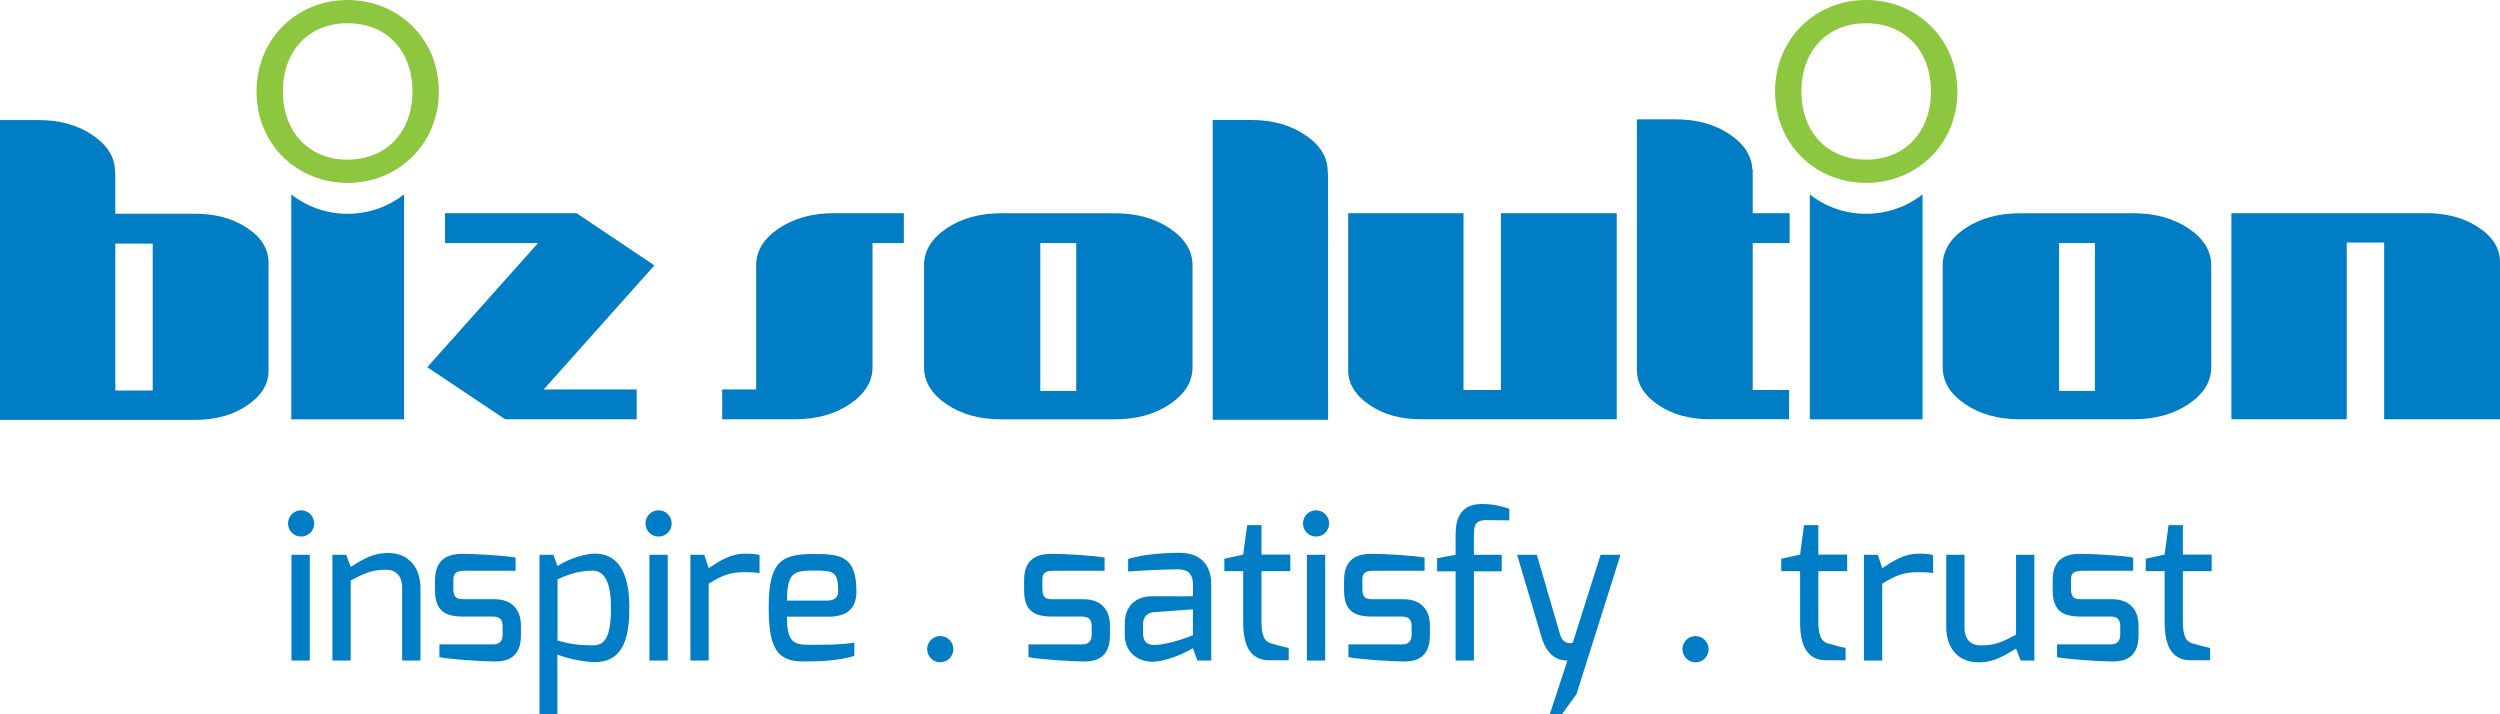 <svg width="175" height="50" viewBox="0 0 175 50" fill="none" xmlns="http://www.w3.org/2000/svg">
<g clip-path="url(#clip0_120_7564)">
<path d="M24.331 0C20.8 0 17.958 2.69 17.958 6.403C17.958 10.113 20.8 12.803 24.331 12.803C27.855 12.803 30.717 10.113 30.717 6.403C30.717 2.69 27.855 0 24.331 0ZM24.327 11.176C21.61 11.176 19.803 9.222 19.803 6.403C19.803 3.55 21.61 1.627 24.327 1.627C27.069 1.627 28.872 3.55 28.872 6.403C28.872 9.222 27.065 11.176 24.327 11.176Z" fill="#8DC63F"/>
<path d="M130.624 0C127.097 0 124.255 2.69 124.255 6.403C124.255 10.113 127.097 12.803 130.624 12.803C134.152 12.803 137.014 10.113 137.014 6.403C137.01 2.69 134.148 0 130.624 0ZM130.624 11.176C127.907 11.176 126.097 9.222 126.097 6.403C126.097 3.55 127.91 1.627 130.624 1.627C133.362 1.627 135.166 3.55 135.166 6.403C135.166 9.222 133.362 11.176 130.624 11.176Z" fill="#8DC63F"/>
<path d="M173.49 15.915C172.49 15.255 171.276 14.923 169.859 14.923H156.197V29.35H164.272V16.978H166.89V29.35H175V18.363C175 17.396 174.497 16.578 173.49 15.915Z" fill="#007DC5"/>
<path d="M137.562 28.289C138.611 29.004 139.897 29.35 141.407 29.35H149.335C150.849 29.35 152.131 29.001 153.193 28.289C154.255 27.581 154.787 26.718 154.787 25.703V18.578C154.787 17.562 154.255 16.699 153.193 15.987C152.131 15.279 150.849 14.927 149.335 14.927H141.407C139.897 14.927 138.611 15.283 137.562 15.987C136.514 16.699 135.99 17.562 135.99 18.578V25.706C135.99 26.718 136.514 27.581 137.562 28.289ZM144.135 17.016H146.645V27.371H144.135V17.016Z" fill="#007DC5"/>
<path d="M95.862 28.345C96.852 29.018 98.055 29.35 99.472 29.35H113.172V14.923H105.065V27.298H102.445V14.923H94.372V25.917C94.376 26.863 94.869 27.668 95.862 28.345Z" fill="#007DC5"/>
<path d="M83.476 25.703V18.578C83.476 17.562 82.945 16.699 81.886 15.987C80.824 15.279 79.538 14.927 78.028 14.927H70.097C68.586 14.927 67.307 15.283 66.259 15.987C65.204 16.699 64.683 17.562 64.683 18.578V25.706C64.683 26.721 65.207 27.581 66.259 28.293C67.307 29.008 68.59 29.353 70.097 29.353H78.028C79.538 29.353 80.824 29.004 81.886 28.293C82.948 27.581 83.476 26.718 83.476 25.703ZM75.335 27.371H72.821V17.016H75.335V27.371Z" fill="#007DC5"/>
<path d="M54.524 15.984C53.462 16.695 52.931 17.559 52.931 18.574V27.264H50.555V29.35H55.624C57.131 29.35 58.421 29.001 59.479 28.29C60.538 27.581 61.076 26.718 61.076 25.703V17.016H63.269V14.923H58.348C56.862 14.923 55.59 15.279 54.524 15.984Z" fill="#007DC5"/>
<path d="M45.807 18.578L40.358 14.923H31.152V17.016H37.662L29.91 25.703L35.365 29.35H44.569V27.264H38.055L45.807 18.578Z" fill="#007DC5"/>
<path d="M28.283 13.611C27.193 14.454 25.831 14.968 24.331 14.968C22.834 14.968 21.476 14.457 20.39 13.618V29.353H28.283V13.611Z" fill="#007DC5"/>
<path d="M134.579 13.611C133.49 14.454 132.131 14.968 130.624 14.968C129.128 14.968 127.769 14.457 126.686 13.618V29.353H134.579V13.611Z" fill="#007DC5"/>
<path d="M17.293 15.953C16.286 15.29 15.079 14.961 13.665 14.961H8.072V12.14H8.052V12.015C8.052 11.024 7.531 10.175 6.49 9.463C5.445 8.755 4.179 8.403 2.686 8.403H0V11.653V29.391H13.665C15.079 29.391 16.286 29.056 17.293 28.383C18.297 27.709 18.797 26.898 18.797 25.951V18.398C18.797 17.431 18.297 16.612 17.293 15.953ZM10.69 27.336H8.072V17.051H10.69V27.336Z" fill="#007DC5"/>
<path d="M125.238 27.298H122.69V17.016H125.276V14.923H122.69V11.846H122.662C122.614 10.914 122.103 10.102 121.11 9.422C120.062 8.71 118.783 8.354 117.286 8.354H114.583V11.922V25.913C114.583 26.856 115.079 27.661 116.066 28.341C117.059 29.015 118.276 29.346 119.714 29.346H125.234V27.298H125.238Z" fill="#007DC5"/>
<path d="M92.966 27.336H92.962V17.051H92.966V14.958H92.962V12.136H92.941V12.012C92.941 11.021 92.424 10.171 91.379 9.46C90.338 8.752 89.072 8.399 87.583 8.399H84.89V11.649V29.388H92.966V27.336Z" fill="#007DC5"/>
<path d="M21.685 38.837H20.404V46.239H21.685V38.837Z" fill="#007DC5"/>
<path d="M27.18 38.71C26.052 38.71 25.345 39.197 24.549 39.684L24.228 38.834H23.269V46.235H24.549V40.633C25.483 40.146 25.997 39.88 27.024 39.88C27.666 39.88 28.152 40.271 28.152 41.134V46.235H29.431V41.134C29.435 39.867 28.71 38.71 27.18 38.71Z" fill="#007DC5"/>
<path d="M34.614 41.946H32.541C32.083 41.946 31.734 41.932 31.734 41.234V40.678C31.734 40.246 31.762 39.953 32.541 39.953H36.09V39.031C35.407 38.892 33.293 38.768 32.372 38.768C30.941 38.768 30.451 39.507 30.451 40.647V41.289C30.451 42.726 31.103 43.158 32.414 43.158H34.486C35.041 43.158 35.183 43.407 35.183 43.856V44.439C35.183 45.178 34.527 45.106 34.486 45.106H30.758V45.997C31.29 46.135 33.779 46.304 34.655 46.304C35.545 46.304 36.465 45.997 36.465 44.481V43.783C36.465 42.726 35.879 41.946 34.614 41.946Z" fill="#007DC5"/>
<path d="M41.631 38.755C40.697 38.755 39.404 39.338 39.028 39.632L38.738 38.837H37.766V50H39.017V45.817C39.852 46.152 41.011 46.346 41.635 46.346C43.721 46.346 44.055 44.467 44.055 42.498C44.052 40.661 43.593 38.755 41.631 38.755ZM41.49 45.175C40.531 45.175 39.862 45.078 39.028 44.84V40.547C39.683 40.253 40.49 39.946 41.49 39.946C42.31 39.946 42.769 40.754 42.769 42.523C42.773 44.691 42.297 45.175 41.49 45.175Z" fill="#007DC5"/>
<path d="M46.74 38.837H45.459V46.239H46.74V38.837Z" fill="#007DC5"/>
<path d="M49.607 39.77L49.3 38.837H48.328V46.239H49.607V40.858C50.524 40.288 51.096 40.05 52.124 40.05C52.528 40.05 52.986 40.077 53.169 40.119V38.865C52.99 38.782 52.569 38.755 52.197 38.755C51.11 38.755 50.359 39.283 49.607 39.77Z" fill="#007DC5"/>
<path d="M59.948 41.414C59.948 38.962 58.89 38.779 57.038 38.779C54.742 38.779 53.81 39.224 53.81 42.498C53.81 45.341 54.366 46.304 56.245 46.304C57.4 46.304 58.693 46.249 59.803 45.914V44.982C58.759 45.147 57.773 45.134 56.535 45.134C55.448 45.134 55.086 44.798 55.086 43.168H57.997C59.338 43.168 59.948 42.557 59.948 41.414ZM55.093 42.042C55.079 39.967 55.652 39.939 57.083 39.939C58.431 39.939 58.669 40.077 58.669 41.4C58.669 41.818 58.421 42.042 57.862 42.042H55.093Z" fill="#007DC5"/>
<path d="M75.845 41.946H73.773C73.314 41.946 72.966 41.932 72.966 41.234V40.678C72.966 40.246 72.993 39.953 73.773 39.953H77.321V39.031C76.638 38.892 74.524 38.768 73.607 38.768C72.173 38.768 71.686 39.507 71.686 40.647V41.289C71.686 42.726 72.338 43.158 73.648 43.158H75.721C76.276 43.158 76.418 43.407 76.418 43.856V44.439C76.418 45.178 75.762 45.106 75.721 45.106H71.993V45.997C72.521 46.135 75.014 46.304 75.89 46.304C76.779 46.304 77.697 45.997 77.697 44.481V43.783C77.697 42.726 77.114 41.946 75.845 41.946Z" fill="#007DC5"/>
<path d="M82.517 38.696C81.141 38.709 79.959 38.834 78.969 39.127V40.005C80.124 39.922 81.5 39.853 82.407 39.853C83.086 39.853 83.507 40.091 83.507 40.927C83.521 40.941 83.507 41.735 83.507 41.735C83.507 41.752 80.669 41.735 80.669 41.735C79.403 41.735 78.735 42.529 78.735 43.631V44.439C78.735 45.569 79.528 46.304 80.655 46.318C81.879 46.318 83.466 45.413 83.507 45.372L83.814 46.235H84.786V40.913C84.786 39.297 83.783 38.682 82.517 38.696ZM83.504 44.467C83.504 44.467 81.835 45.147 80.804 45.147C80.359 45.147 80.01 44.968 80.01 44.312V43.711C80.01 43.293 80.204 42.902 80.776 42.847L83.504 42.654V44.467Z" fill="#007DC5"/>
<path d="M88.307 36.758H87.303L87.024 38.82L85.704 39.114V39.977H87.024V43.586C87.024 45.551 87.776 46.218 88.862 46.218H90.21V45.355C90.11 45.355 89.055 45.065 89.055 45.065C88.61 44.951 88.303 44.688 88.303 43.503V39.977H90.321V38.82H88.303V36.758H88.307Z" fill="#007DC5"/>
<path d="M92.764 38.837H91.483V46.239H92.764V38.837Z" fill="#007DC5"/>
<path d="M98.245 41.946H96.172C95.714 41.946 95.365 41.932 95.365 41.234V40.678C95.365 40.246 95.393 39.953 96.172 39.953H99.721V39.031C99.038 38.892 96.924 38.768 96.003 38.768C94.569 38.768 94.083 39.507 94.083 40.647V41.289C94.083 42.726 94.734 43.158 96.045 43.158H98.117C98.672 43.158 98.814 43.407 98.814 43.856V44.439C98.814 45.178 98.159 45.106 98.117 45.106H94.389V45.997C94.921 46.135 97.41 46.304 98.286 46.304C99.176 46.304 100.093 45.997 100.093 44.481V43.783C100.096 42.726 99.51 41.946 98.245 41.946Z" fill="#007DC5"/>
<path d="M101.893 37.456V38.834L100.6 39.072V39.991H101.893V46.235H103.172V39.991H105.121V38.834H103.172V37.58C103.172 36.883 103.186 36.395 104.048 36.409C104.048 36.409 105.638 36.423 105.652 36.423V35.615C104.996 35.394 104.414 35.28 103.731 35.28C102.062 35.283 101.893 36.565 101.893 37.456Z" fill="#007DC5"/>
<path d="M110.093 44.995C110.066 44.995 109.455 45.206 109.217 44.453L107.576 38.837H106.197L107.911 44.608C108.342 46.073 109.231 46.239 109.721 46.239L108.483 50H109.331L110.359 48.577L113.435 38.834H112.042L110.093 44.995Z" fill="#007DC5"/>
<path d="M127.286 36.758H126.283L126.007 38.82L124.686 39.114V39.977H126.007V43.586C126.007 45.551 126.759 46.218 127.841 46.218H129.19V45.355C129.093 45.355 128.035 45.065 128.035 45.065C127.59 44.951 127.283 44.688 127.283 43.503V39.977H129.3V38.82H127.283V36.758H127.286Z" fill="#007DC5"/>
<path d="M131.755 39.77L131.448 38.837H130.476V46.239H131.755V40.858C132.672 40.288 133.245 40.05 134.276 40.05C134.679 40.05 135.138 40.077 135.317 40.119V38.865C135.138 38.782 134.717 38.755 134.345 38.755C133.259 38.755 132.507 39.283 131.755 39.77Z" fill="#007DC5"/>
<path d="M141.124 44.425C140.18 44.93 139.676 45.178 138.645 45.178C138.007 45.178 137.517 44.816 137.517 43.938V38.837H136.238V43.925C136.238 45.206 136.949 46.363 138.493 46.363C139.621 46.363 140.304 45.876 141.124 45.403L141.445 46.239H142.404V38.837H141.124V44.425Z" fill="#007DC5"/>
<path d="M147.848 41.946H145.776C145.317 41.946 144.969 41.932 144.969 41.234V40.678C144.969 40.246 144.997 39.953 145.776 39.953H149.324V39.031C148.642 38.892 146.528 38.768 145.607 38.768C144.173 38.768 143.686 39.507 143.686 40.647V41.289C143.686 42.726 144.342 43.158 145.648 43.158H147.721C148.276 43.158 148.417 43.407 148.417 43.856V44.439C148.417 45.178 147.762 45.106 147.721 45.106H143.993V45.997C144.521 46.135 147.01 46.304 147.89 46.304C148.779 46.304 149.697 45.997 149.697 44.481V43.783C149.697 42.726 149.11 41.946 147.848 41.946Z" fill="#007DC5"/>
<path d="M152.804 36.758H151.8L151.524 38.82L150.2 39.114V39.977H151.524V43.586C151.524 45.551 152.276 46.218 153.359 46.218H154.707V45.355C154.61 45.355 153.552 45.065 153.552 45.065C153.107 44.951 152.8 44.688 152.8 43.503V39.977H154.817V38.82H152.8V36.758H152.804Z" fill="#007DC5"/>
<path d="M21.076 35.722C20.569 35.722 20.162 36.133 20.162 36.641C20.162 37.148 20.573 37.559 21.076 37.559C21.583 37.559 21.993 37.148 21.993 36.641C21.993 36.133 21.583 35.722 21.076 35.722Z" fill="#007DC5"/>
<path d="M46.1 35.722C45.593 35.722 45.183 36.133 45.183 36.641C45.183 37.148 45.593 37.559 46.1 37.559C46.607 37.559 47.017 37.148 47.017 36.641C47.017 36.133 46.607 35.722 46.1 35.722Z" fill="#007DC5"/>
<path d="M92.124 35.722C91.617 35.722 91.21 36.133 91.21 36.641C91.21 37.148 91.621 37.559 92.124 37.559C92.631 37.559 93.041 37.148 93.041 36.641C93.038 36.133 92.631 35.722 92.124 35.722Z" fill="#007DC5"/>
<path d="M65.817 46.36C66.324 46.36 66.734 45.948 66.734 45.441C66.734 44.934 66.324 44.522 65.817 44.522C65.311 44.522 64.9 44.934 64.9 45.441C64.9 45.948 65.311 46.36 65.817 46.36Z" fill="#007DC5"/>
<path d="M118.686 44.526C118.179 44.526 117.773 44.937 117.773 45.444C117.773 45.952 118.183 46.363 118.686 46.363C119.193 46.363 119.604 45.952 119.604 45.444C119.6 44.937 119.193 44.526 118.686 44.526Z" fill="#007DC5"/>
</g>
<defs>
<clipPath id="clip0_120_7564">
<rect width="175" height="50" fill="white"/>
</clipPath>
</defs>
</svg>
